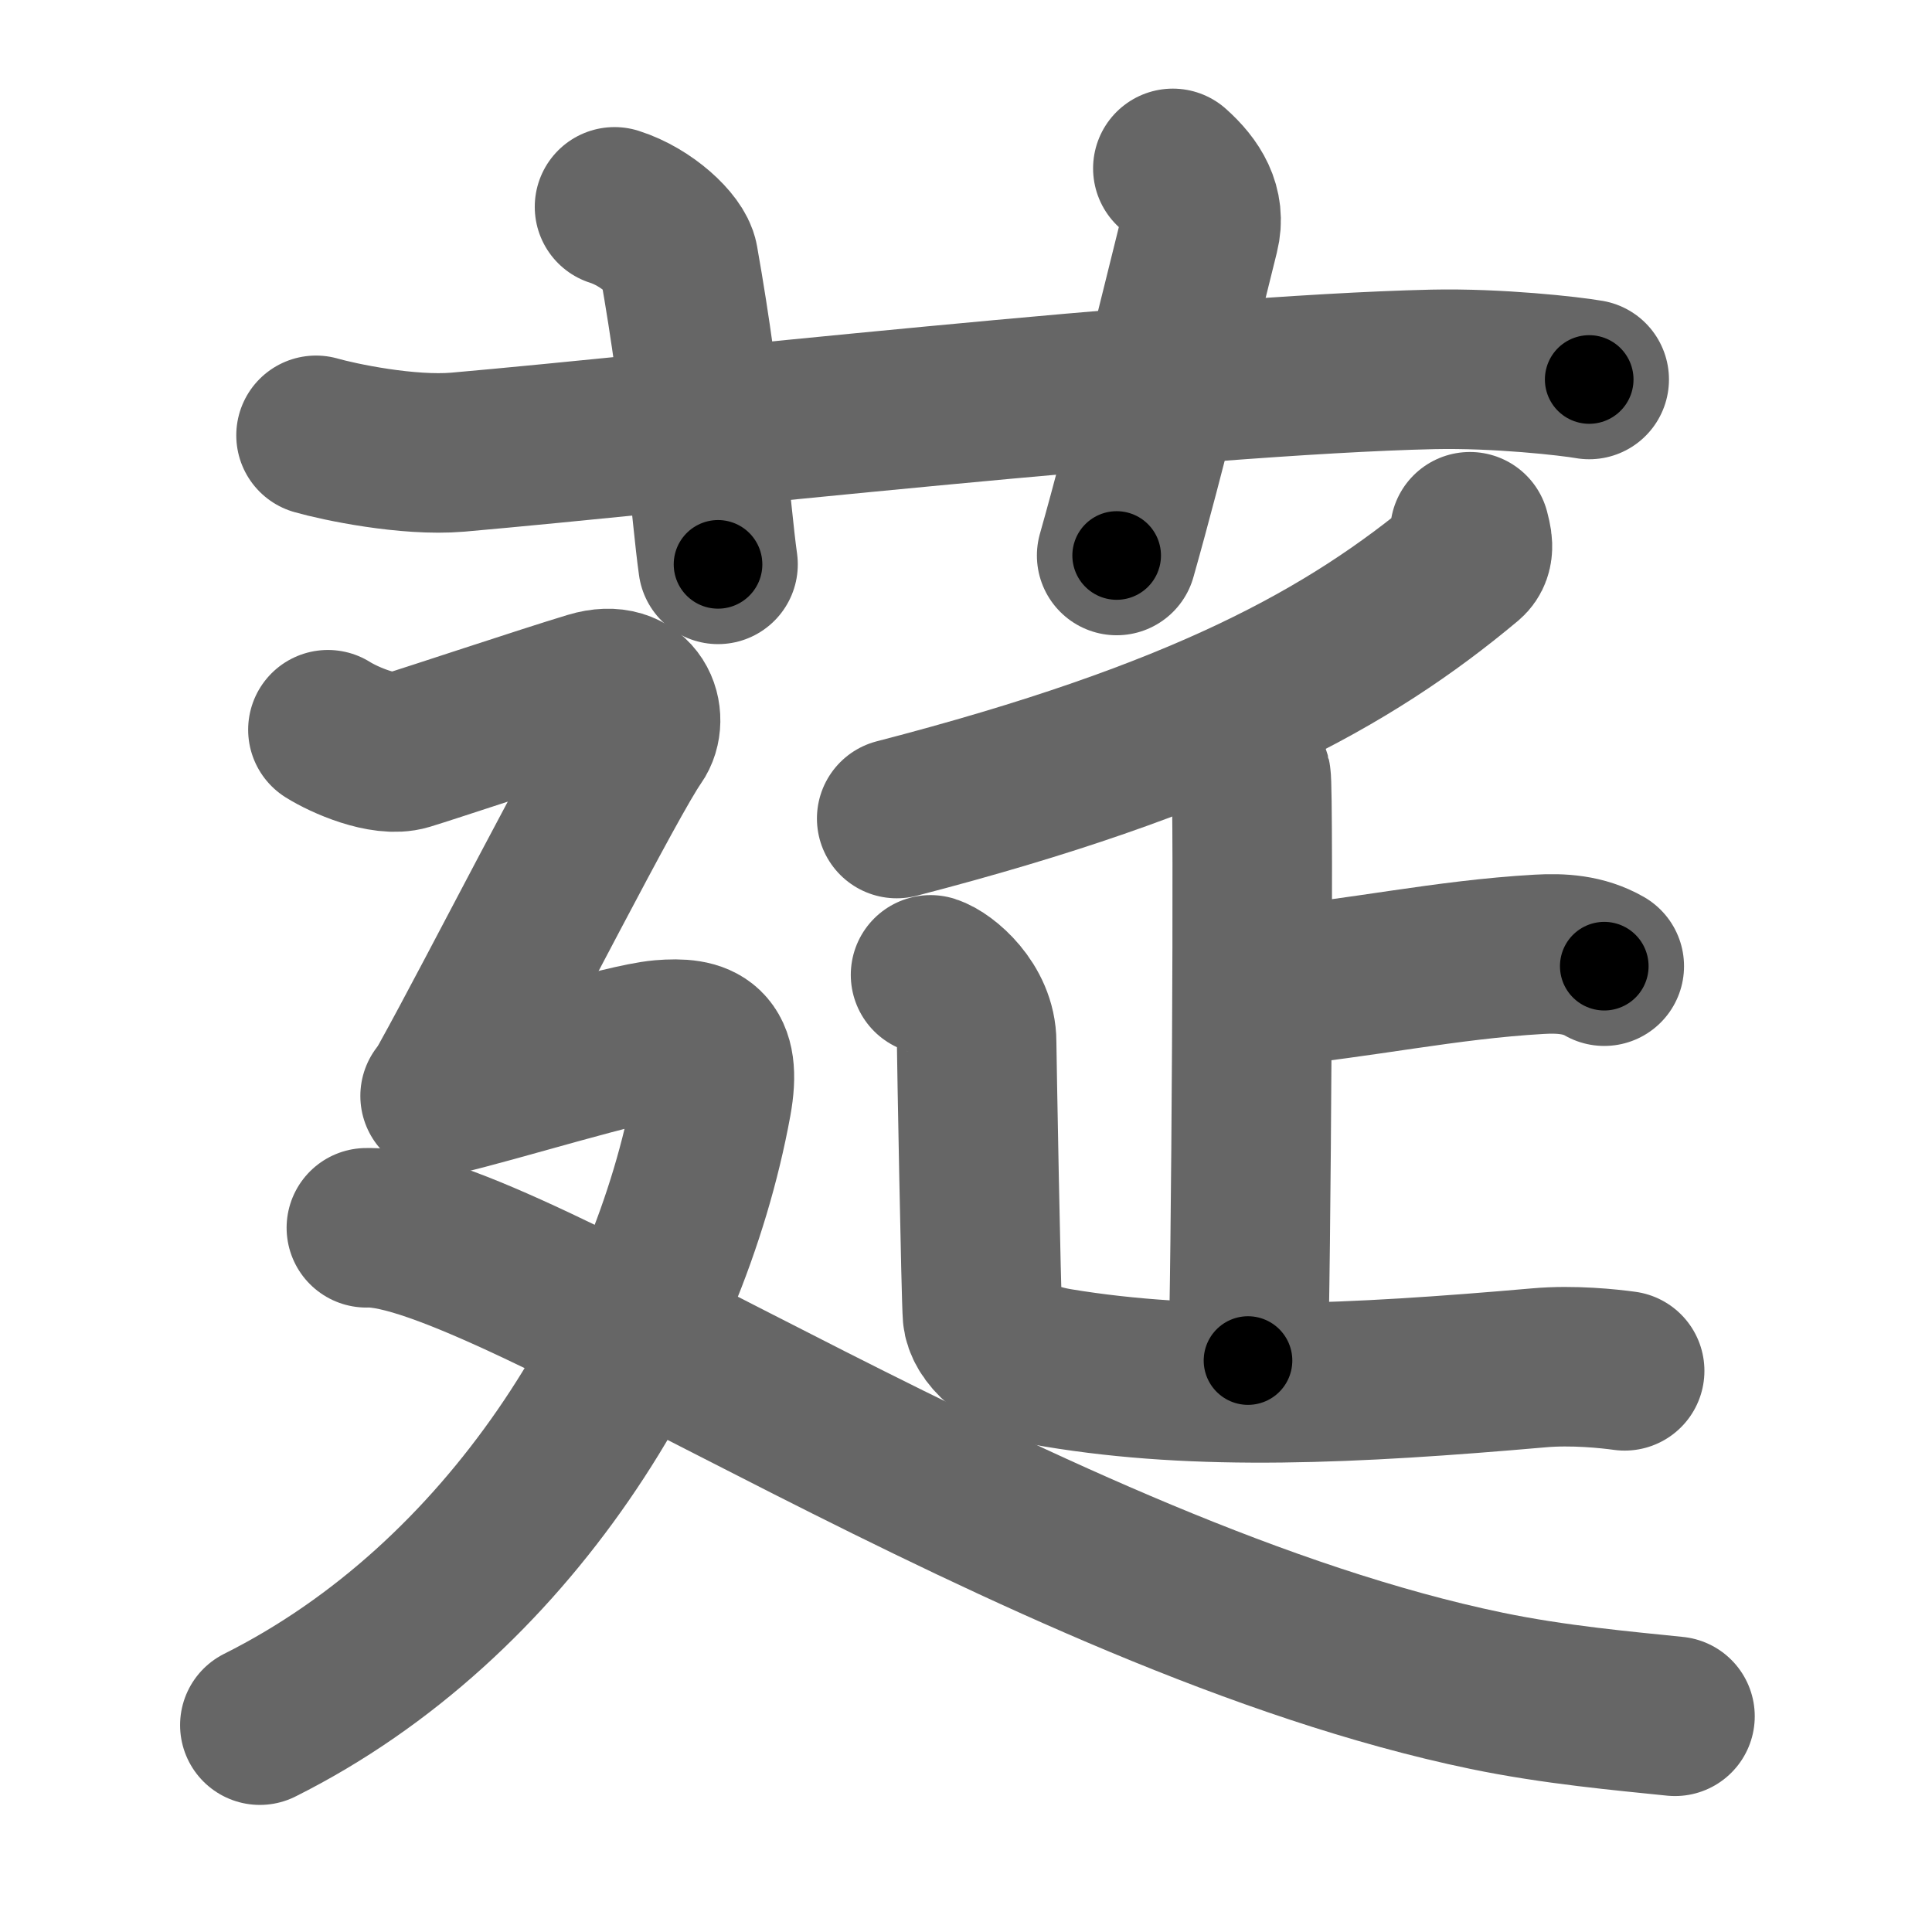 <svg xmlns="http://www.w3.org/2000/svg" width="109" height="109" viewBox="0 0 109 109" id="839a"><g fill="none" stroke="#666" stroke-width="9" stroke-linecap="round" stroke-linejoin="round"><g><g><path d="M17.83,24.56c1.29,0.37,5.17,1.19,8,0.95c11.88-1.04,41.28-4.36,55-4.67c3.67-0.08,7.75,0.38,8.83,0.57" /><path d="M34.67,11.67c1.83,0.58,3.46,2.14,3.61,3c1.42,7.99,1.82,14.26,2.23,17.17" /><path d="M66.17,9.5c1.12,1,1.87,2.19,1.5,3.67c-1.12,4.5-3.04,12.42-4.67,18.17" /></g><g><g><g><path d="M82.93,30c0.09,0.39,0.35,1.13-0.18,1.58c-6.62,5.54-14.91,10.13-32.16,14.6" /></g><g><g><path d="M69.07,41.86c0.84,0.3,1.34,1.37,1.51,1.97c0.17,0.61,0,29.13-0.17,32.93" /><path d="M71.67,55.67c5.02-0.45,9.89-1.53,15.17-1.83c1.23-0.07,2.5,0,3.67,0.67" /></g><path d="M52.5,55c0.76,0.24,2.6,1.75,2.6,3.8c0,0.51,0.25,14.48,0.33,15.41c0.08,0.92,1.28,2.46,4.23,2.96c8,1.33,16.64,0.92,27.17,0c1.92-0.17,3.96,0.05,4.83,0.17" /></g></g><g><path d="M18.5,41.17c0.92,0.58,3.16,1.56,4.45,1.17c1.3-0.39,7.79-2.56,10.38-3.34c2.59-0.78,3.3,1.54,2.5,2.67c-1.48,2.08-7.88,14.68-10.48,19.35" /><path d="M24.83,61.83c3.17-0.73,10.33-2.98,12.5-3.17c2.17-0.18,3.42,0.27,2.83,3.5c-2.44,13.34-11.44,28.13-25.5,35.17" /><path d="M20.67,69.27c7.76-0.24,37.8,20.85,63.19,26.12c3.85,0.8,7.75,1.14,10.64,1.44" /></g></g></g></g><g fill="none" stroke="#000" stroke-width="5" stroke-linecap="round" stroke-linejoin="round"><path d="M17.83,24.56c1.29,0.37,5.17,1.19,8,0.95c11.88-1.04,41.28-4.36,55-4.67c3.67-0.08,7.75,0.38,8.83,0.57" stroke-dasharray="72.156" stroke-dashoffset="72.156"><animate attributeName="stroke-dashoffset" values="72.156;72.156;0" dur="0.543s" fill="freeze" begin="0s;839a.click" /></path><path d="M34.67,11.67c1.83,0.58,3.46,2.14,3.61,3c1.42,7.99,1.82,14.26,2.23,17.17" stroke-dasharray="22.164" stroke-dashoffset="22.164"><animate attributeName="stroke-dashoffset" values="22.164" fill="freeze" begin="839a.click" /><animate attributeName="stroke-dashoffset" values="22.164;22.164;0" keyTimes="0;0.71;1" dur="0.765s" fill="freeze" begin="0s;839a.click" /></path><path d="M66.17,9.5c1.12,1,1.87,2.19,1.5,3.67c-1.12,4.5-3.04,12.42-4.67,18.17" stroke-dasharray="22.952" stroke-dashoffset="22.952"><animate attributeName="stroke-dashoffset" values="22.952" fill="freeze" begin="839a.click" /><animate attributeName="stroke-dashoffset" values="22.952;22.952;0" keyTimes="0;0.769;1" dur="0.995s" fill="freeze" begin="0s;839a.click" /></path><path d="M82.93,30c0.09,0.39,0.35,1.13-0.18,1.58c-6.62,5.54-14.91,10.13-32.16,14.6" stroke-dasharray="37.319" stroke-dashoffset="37.319"><animate attributeName="stroke-dashoffset" values="37.319" fill="freeze" begin="839a.click" /><animate attributeName="stroke-dashoffset" values="37.319;37.319;0" keyTimes="0;0.727;1" dur="1.368s" fill="freeze" begin="0s;839a.click" /></path><path d="M69.07,41.86c0.84,0.3,1.34,1.37,1.51,1.97c0.17,0.61,0,29.13-0.17,32.93" stroke-dasharray="35.501" stroke-dashoffset="35.501"><animate attributeName="stroke-dashoffset" values="35.501" fill="freeze" begin="839a.click" /><animate attributeName="stroke-dashoffset" values="35.501;35.501;0" keyTimes="0;0.794;1" dur="1.723s" fill="freeze" begin="0s;839a.click" /></path><path d="M71.67,55.67c5.02-0.45,9.89-1.53,15.17-1.83c1.23-0.07,2.5,0,3.67,0.67" stroke-dasharray="19.071" stroke-dashoffset="19.071"><animate attributeName="stroke-dashoffset" values="19.071" fill="freeze" begin="839a.click" /><animate attributeName="stroke-dashoffset" values="19.071;19.071;0" keyTimes="0;0.9;1" dur="1.914s" fill="freeze" begin="0s;839a.click" /></path><path d="M52.5,55c0.76,0.24,2.6,1.75,2.6,3.8c0,0.51,0.25,14.48,0.33,15.41c0.08,0.92,1.28,2.46,4.23,2.96c8,1.33,16.64,0.92,27.17,0c1.92-0.17,3.96,0.05,4.83,0.17" stroke-dasharray="57.83" stroke-dashoffset="57.83"><animate attributeName="stroke-dashoffset" values="57.83" fill="freeze" begin="839a.click" /><animate attributeName="stroke-dashoffset" values="57.83;57.83;0" keyTimes="0;0.768;1" dur="2.492s" fill="freeze" begin="0s;839a.click" /></path><path d="M18.5,41.17c0.92,0.58,3.16,1.56,4.45,1.17c1.3-0.39,7.79-2.56,10.38-3.34c2.59-0.78,3.3,1.54,2.5,2.67c-1.48,2.08-7.88,14.68-10.48,19.35" stroke-dasharray="42.587" stroke-dashoffset="42.587"><animate attributeName="stroke-dashoffset" values="42.587" fill="freeze" begin="839a.click" /><animate attributeName="stroke-dashoffset" values="42.587;42.587;0" keyTimes="0;0.854;1" dur="2.918s" fill="freeze" begin="0s;839a.click" /></path><path d="M24.83,61.83c3.17-0.73,10.33-2.98,12.5-3.17c2.17-0.18,3.42,0.27,2.83,3.5c-2.44,13.34-11.44,28.13-25.5,35.17" stroke-dasharray="63.582" stroke-dashoffset="63.582"><animate attributeName="stroke-dashoffset" values="63.582" fill="freeze" begin="839a.click" /><animate attributeName="stroke-dashoffset" values="63.582;63.582;0" keyTimes="0;0.859;1" dur="3.396s" fill="freeze" begin="0s;839a.click" /></path><path d="M20.67,69.27c7.76-0.24,37.8,20.85,63.19,26.12c3.85,0.8,7.75,1.14,10.64,1.44" stroke-dasharray="79.375" stroke-dashoffset="79.375"><animate attributeName="stroke-dashoffset" values="79.375" fill="freeze" begin="839a.click" /><animate attributeName="stroke-dashoffset" values="79.375;79.375;0" keyTimes="0;0.85;1" dur="3.993s" fill="freeze" begin="0s;839a.click" /></path></g></svg>